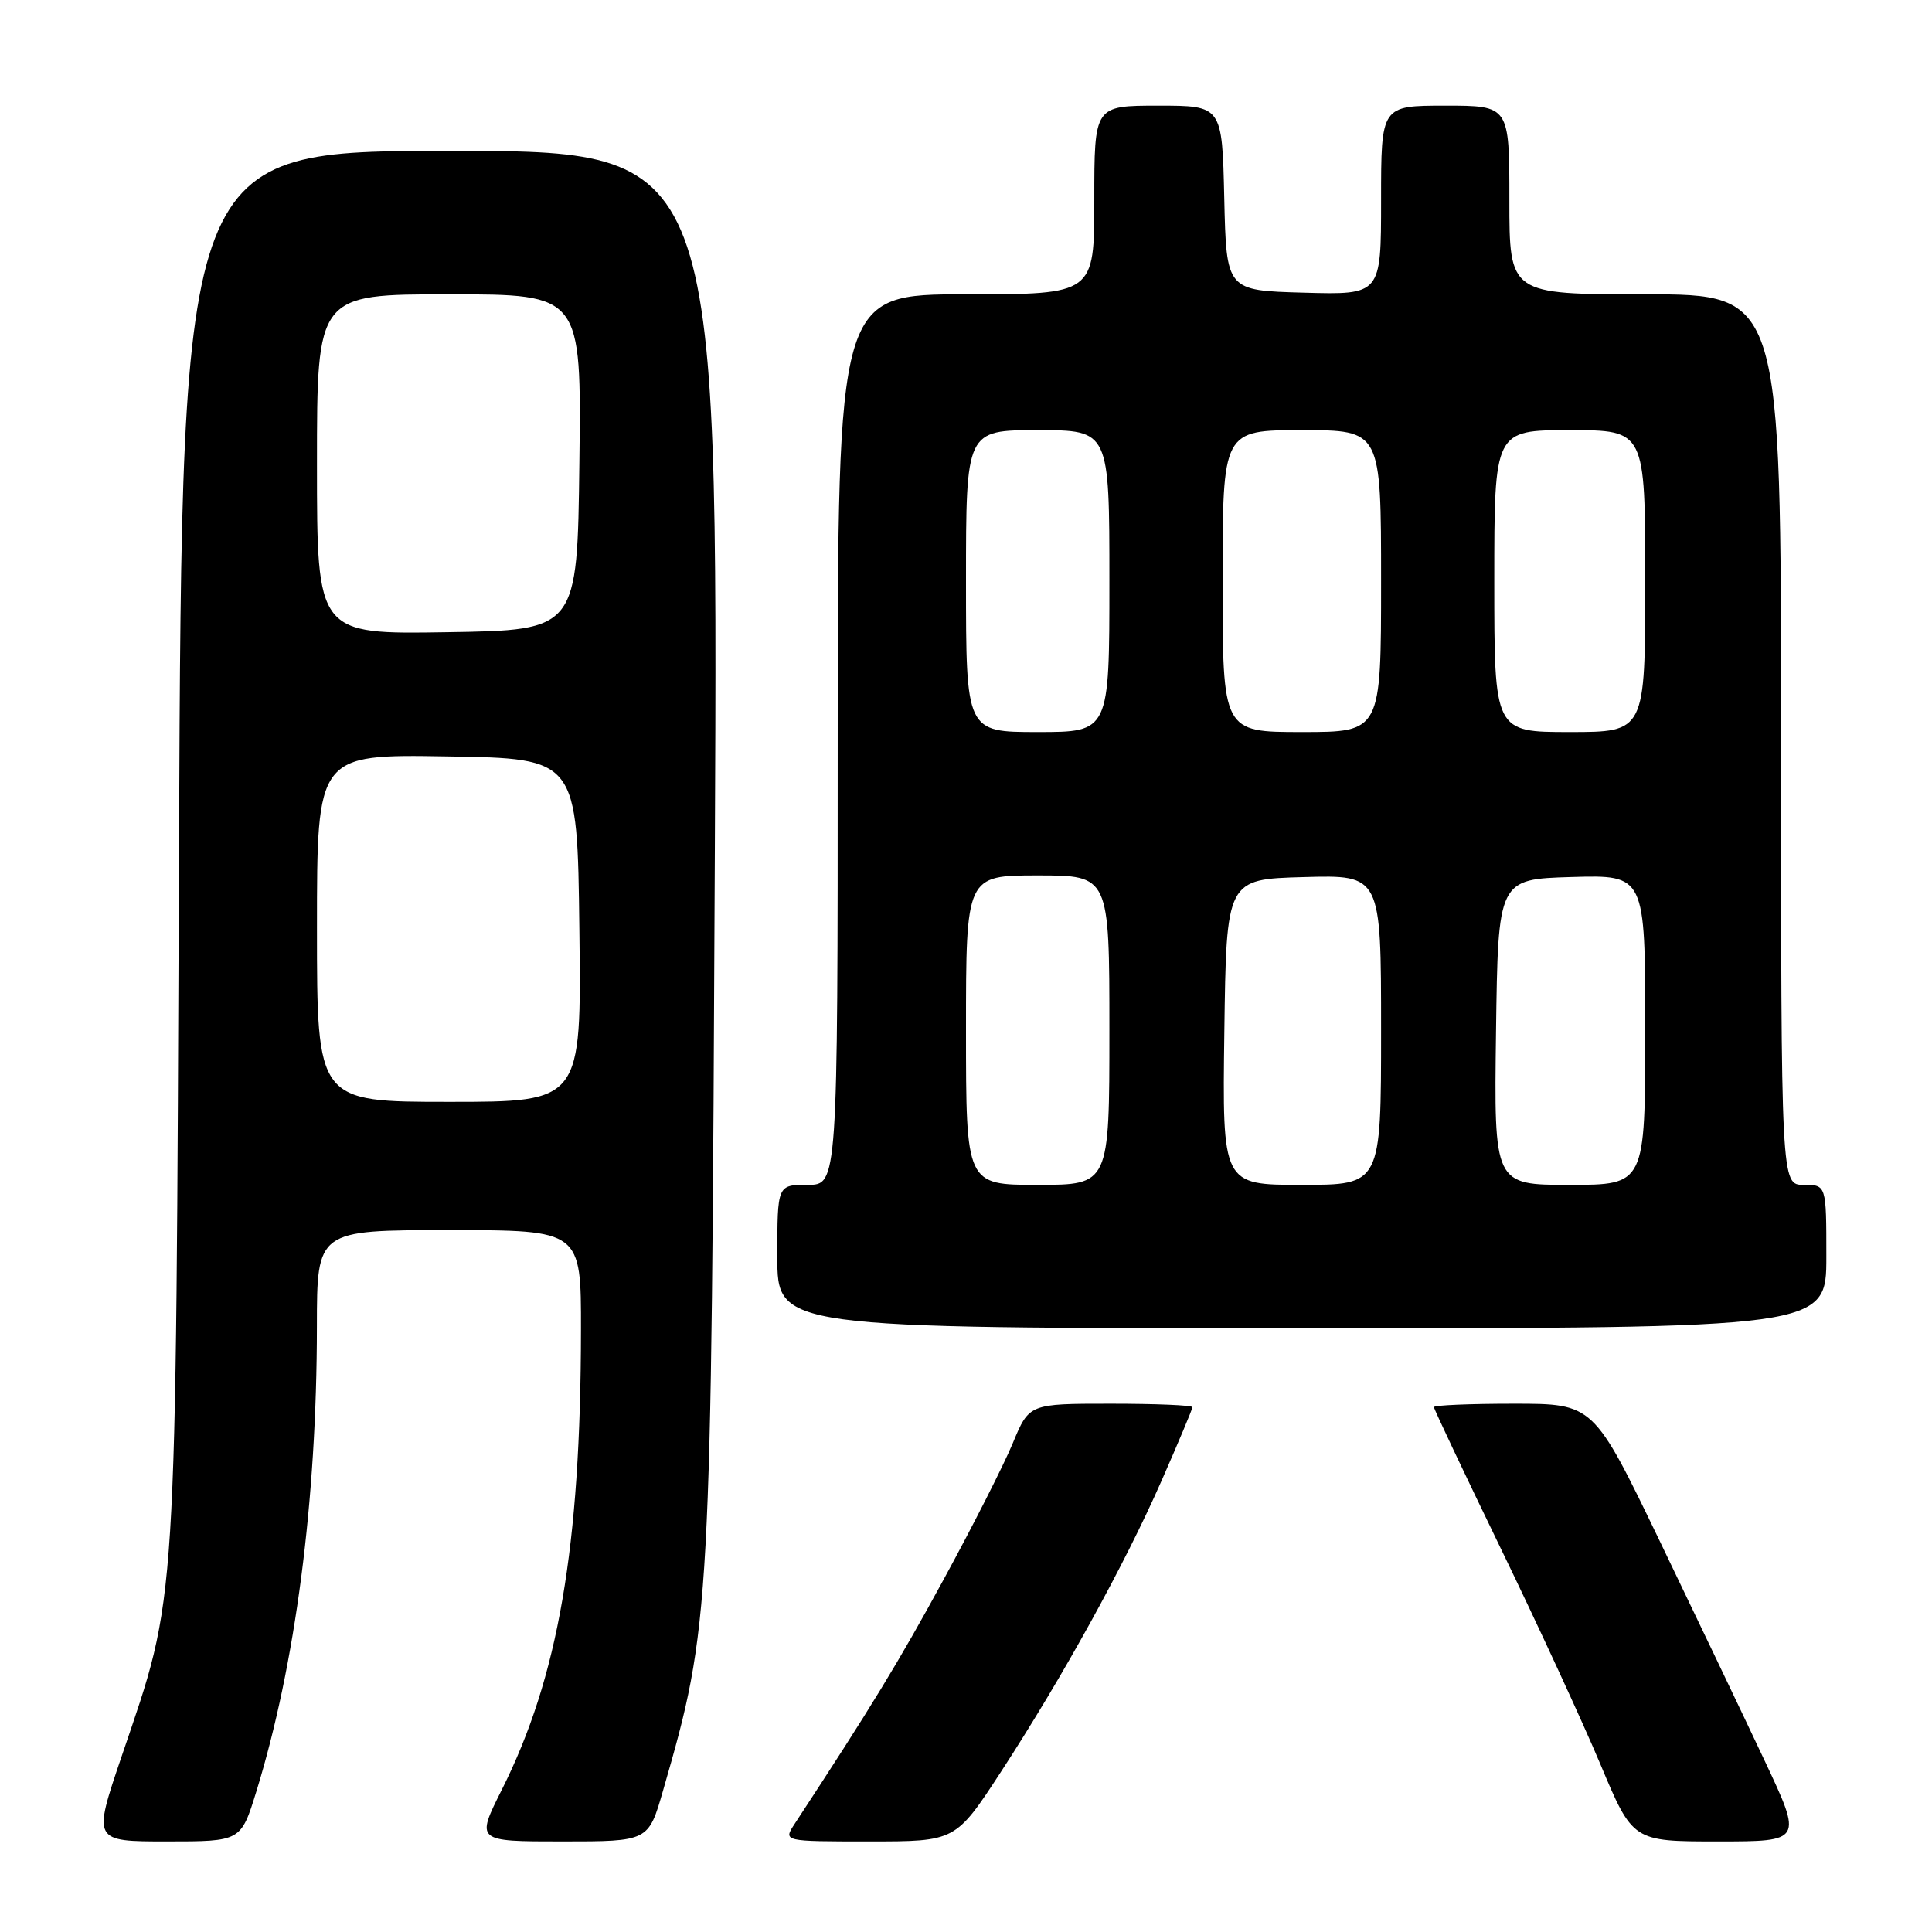 <?xml version="1.0" encoding="UTF-8" standalone="no"?>
<!DOCTYPE svg PUBLIC "-//W3C//DTD SVG 1.1//EN" "http://www.w3.org/Graphics/SVG/1.1/DTD/svg11.dtd" >
<svg xmlns="http://www.w3.org/2000/svg" xmlns:xlink="http://www.w3.org/1999/xlink" version="1.1" viewBox="0 0 256 256">
 <g >
 <path fill="currentColor"
d=" M 33.97 237.37 C 39.15 220.58 41.98 198.90 41.99 175.75 C 42.00 163.00 42.00 163.00 59.50 163.00 C 77.00 163.00 77.00 163.00 76.98 176.25 C 76.95 205.00 73.98 222.24 66.48 237.17 C 63.06 244.00 63.06 244.00 74.49 244.00 C 85.92 244.00 85.92 244.00 87.86 237.25 C 94.18 215.33 94.25 214.00 94.72 112.75 C 95.15 20.00 95.15 20.00 59.63 20.00 C 24.11 20.00 24.11 20.00 23.72 112.25 C 23.28 215.12 23.55 210.84 16.11 232.75 C 12.29 244.00 12.29 244.00 22.11 244.00 C 31.92 244.00 31.92 244.00 33.97 237.37 Z  M 132.65 234.75 C 140.84 222.16 149.00 207.37 153.91 196.21 C 156.16 191.09 158.00 186.71 158.00 186.46 C 158.00 186.20 153.13 186.00 147.18 186.00 C 136.37 186.00 136.37 186.00 134.19 191.25 C 132.99 194.14 128.87 202.27 125.02 209.32 C 119.05 220.28 115.50 226.10 105.29 241.68 C 103.77 244.00 103.77 244.00 115.20 244.00 C 126.62 244.00 126.62 244.00 132.65 234.75 Z  M 233.80 233.25 C 231.02 227.34 224.78 214.29 219.95 204.25 C 211.15 186.00 211.15 186.00 200.58 186.00 C 194.76 186.00 190.00 186.20 190.00 186.45 C 190.00 186.69 193.99 195.13 198.87 205.20 C 203.75 215.26 209.68 228.11 212.05 233.75 C 216.35 244.00 216.35 244.00 227.60 244.00 C 238.86 244.00 238.86 244.00 233.80 233.25 Z  M 242.00 166.50 C 242.00 157.00 242.00 157.00 239.00 157.00 C 236.00 157.00 236.00 157.00 236.00 98.00 C 236.00 39.00 236.00 39.00 218.00 39.00 C 200.00 39.00 200.00 39.00 200.00 26.50 C 200.00 14.00 200.00 14.00 191.50 14.00 C 183.00 14.00 183.00 14.00 183.00 26.53 C 183.00 39.07 183.00 39.07 172.75 38.78 C 162.50 38.50 162.50 38.50 162.22 26.25 C 161.94 14.00 161.94 14.00 153.47 14.00 C 145.00 14.00 145.00 14.00 145.00 26.50 C 145.00 39.00 145.00 39.00 128.00 39.00 C 111.00 39.00 111.00 39.00 111.00 98.00 C 111.00 157.00 111.00 157.00 107.00 157.00 C 103.00 157.00 103.00 157.00 103.00 166.50 C 103.00 176.00 103.00 176.00 172.50 176.00 C 242.00 176.00 242.00 176.00 242.00 166.50 Z  M 42.00 122.98 C 42.00 99.95 42.00 99.95 59.25 100.23 C 76.50 100.50 76.50 100.50 76.77 123.25 C 77.04 146.00 77.04 146.00 59.52 146.00 C 42.00 146.00 42.00 146.00 42.00 122.98 Z  M 42.00 61.52 C 42.00 39.00 42.00 39.00 59.52 39.00 C 77.04 39.00 77.04 39.00 76.77 61.25 C 76.50 83.50 76.50 83.50 59.25 83.77 C 42.00 84.05 42.00 84.05 42.00 61.52 Z  M 128.00 136.50 C 128.00 116.00 128.00 116.00 137.50 116.00 C 147.00 116.00 147.00 116.00 147.00 136.50 C 147.00 157.00 147.00 157.00 137.50 157.00 C 128.00 157.00 128.00 157.00 128.00 136.50 Z  M 162.23 136.75 C 162.50 116.50 162.50 116.50 172.75 116.22 C 183.00 115.93 183.00 115.93 183.00 136.47 C 183.00 157.00 183.00 157.00 172.48 157.00 C 161.96 157.00 161.96 157.00 162.23 136.75 Z  M 198.23 136.75 C 198.50 116.50 198.50 116.50 208.25 116.21 C 218.00 115.93 218.00 115.93 218.00 136.46 C 218.00 157.00 218.00 157.00 207.98 157.00 C 197.96 157.00 197.96 157.00 198.23 136.75 Z  M 128.00 77.00 C 128.00 57.00 128.00 57.00 137.50 57.00 C 147.00 57.00 147.00 57.00 147.00 77.00 C 147.00 97.00 147.00 97.00 137.50 97.00 C 128.00 97.00 128.00 97.00 128.00 77.00 Z  M 162.00 77.00 C 162.00 57.00 162.00 57.00 172.50 57.00 C 183.00 57.00 183.00 57.00 183.00 77.00 C 183.00 97.00 183.00 97.00 172.50 97.00 C 162.00 97.00 162.00 97.00 162.00 77.00 Z  M 198.00 77.00 C 198.00 57.00 198.00 57.00 208.00 57.00 C 218.00 57.00 218.00 57.00 218.00 77.00 C 218.00 97.00 218.00 97.00 208.00 97.00 C 198.00 97.00 198.00 97.00 198.00 77.00 Z "/>
</g>
</svg>